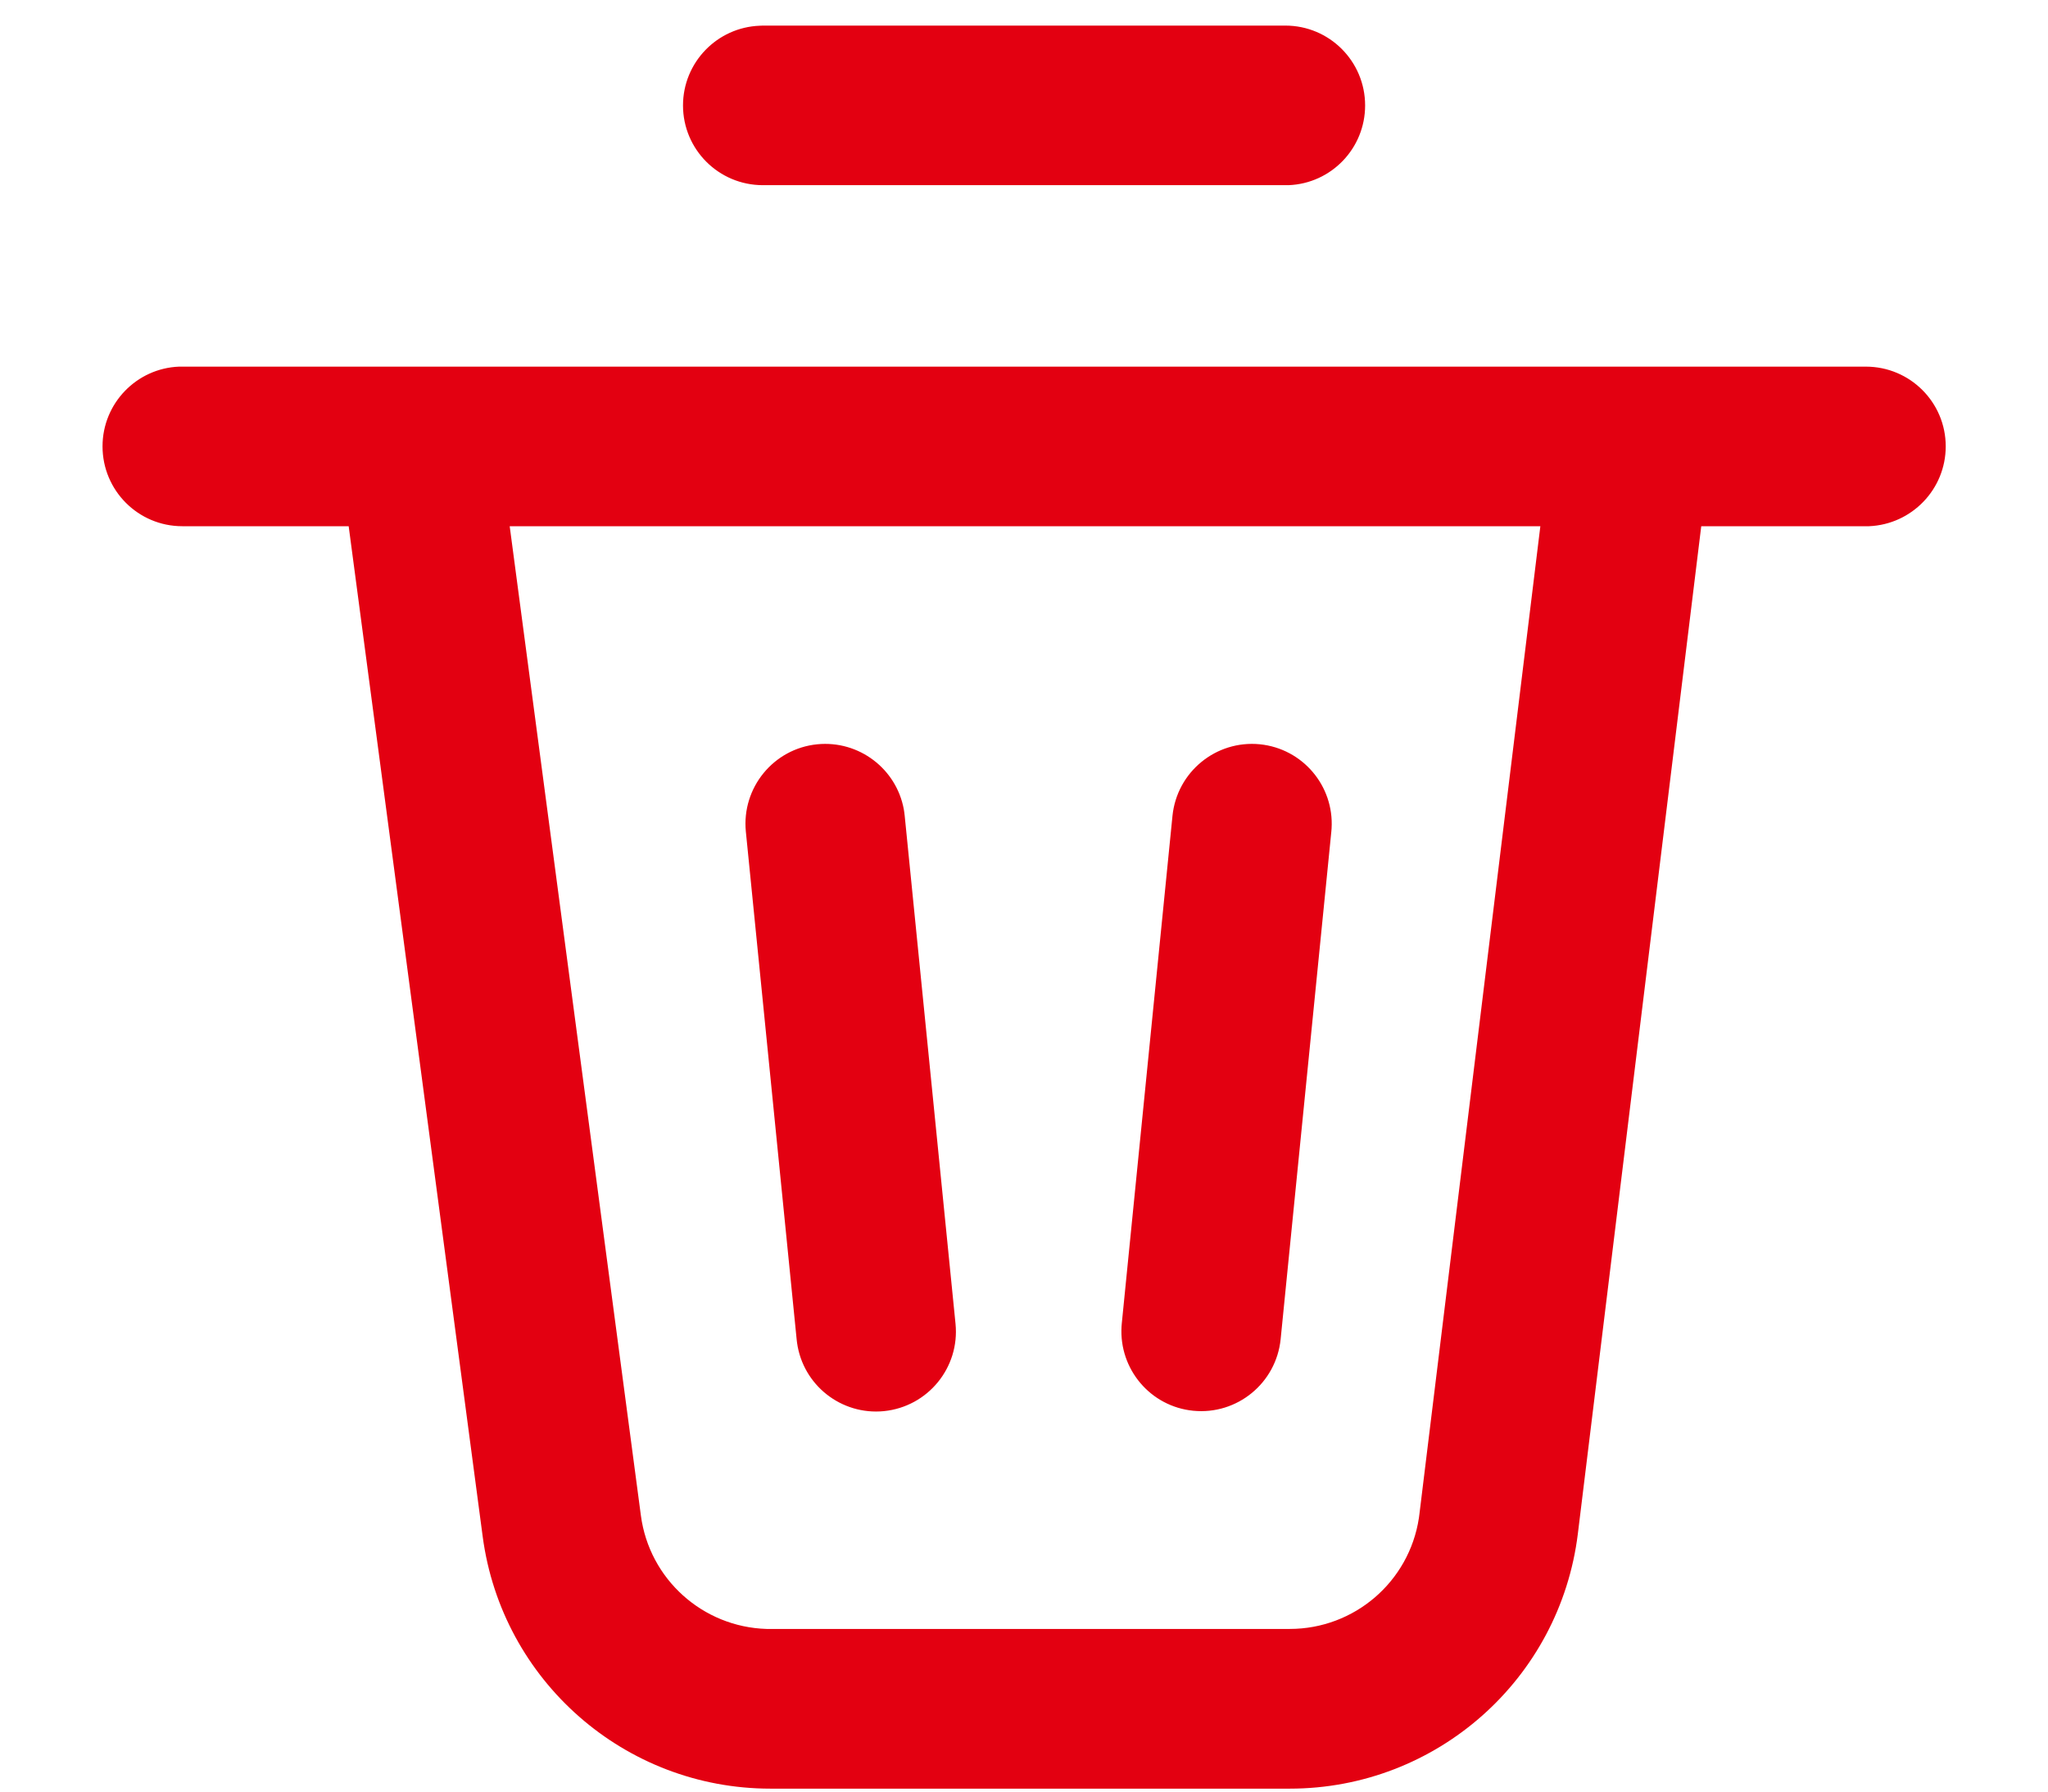 <svg width="16" height="14" viewBox="0 0 16 14" fill="none" xmlns="http://www.w3.org/2000/svg">
<path d="M14.577 2.865C14.922 2.865 15.201 3.144 15.201 3.488C15.201 3.824 14.935 4.098 14.602 4.112L14.577 4.112H13.291L12.327 11.985C12.187 13.122 11.222 13.977 10.076 13.977H6.019C4.882 13.977 3.921 13.134 3.771 12.007L2.724 4.112H1.424C1.08 4.112 0.801 3.833 0.801 3.488C0.801 3.152 1.067 2.878 1.399 2.865L1.424 2.865H14.577ZM12.034 4.112H3.982L5.007 11.843C5.073 12.34 5.49 12.714 5.989 12.729L6.019 12.729H10.076C10.581 12.729 11.009 12.36 11.085 11.863L11.089 11.833L12.034 4.112ZM7.061 6.324L7.065 6.35L7.068 6.375L7.465 10.344C7.499 10.687 7.249 10.992 6.906 11.027C6.572 11.06 6.273 10.823 6.227 10.493L6.224 10.468L5.827 6.499C5.793 6.156 6.043 5.85 6.385 5.816C6.711 5.784 7.003 6.008 7.061 6.324ZM9.843 5.816C10.177 5.85 10.423 6.141 10.403 6.474L10.401 6.499L10.005 10.465C9.97 10.808 9.665 11.058 9.322 11.024C8.988 10.991 8.742 10.699 8.762 10.366L8.764 10.341L9.16 6.375C9.195 6.032 9.5 5.782 9.843 5.816ZM10.042 0.2C10.386 0.2 10.665 0.479 10.665 0.824C10.665 1.16 10.4 1.434 10.067 1.447L10.042 1.447H5.96C5.615 1.447 5.336 1.168 5.336 0.824C5.336 0.488 5.602 0.214 5.935 0.201L5.96 0.2H10.042Z" fill="#E30011"/>
</svg>
